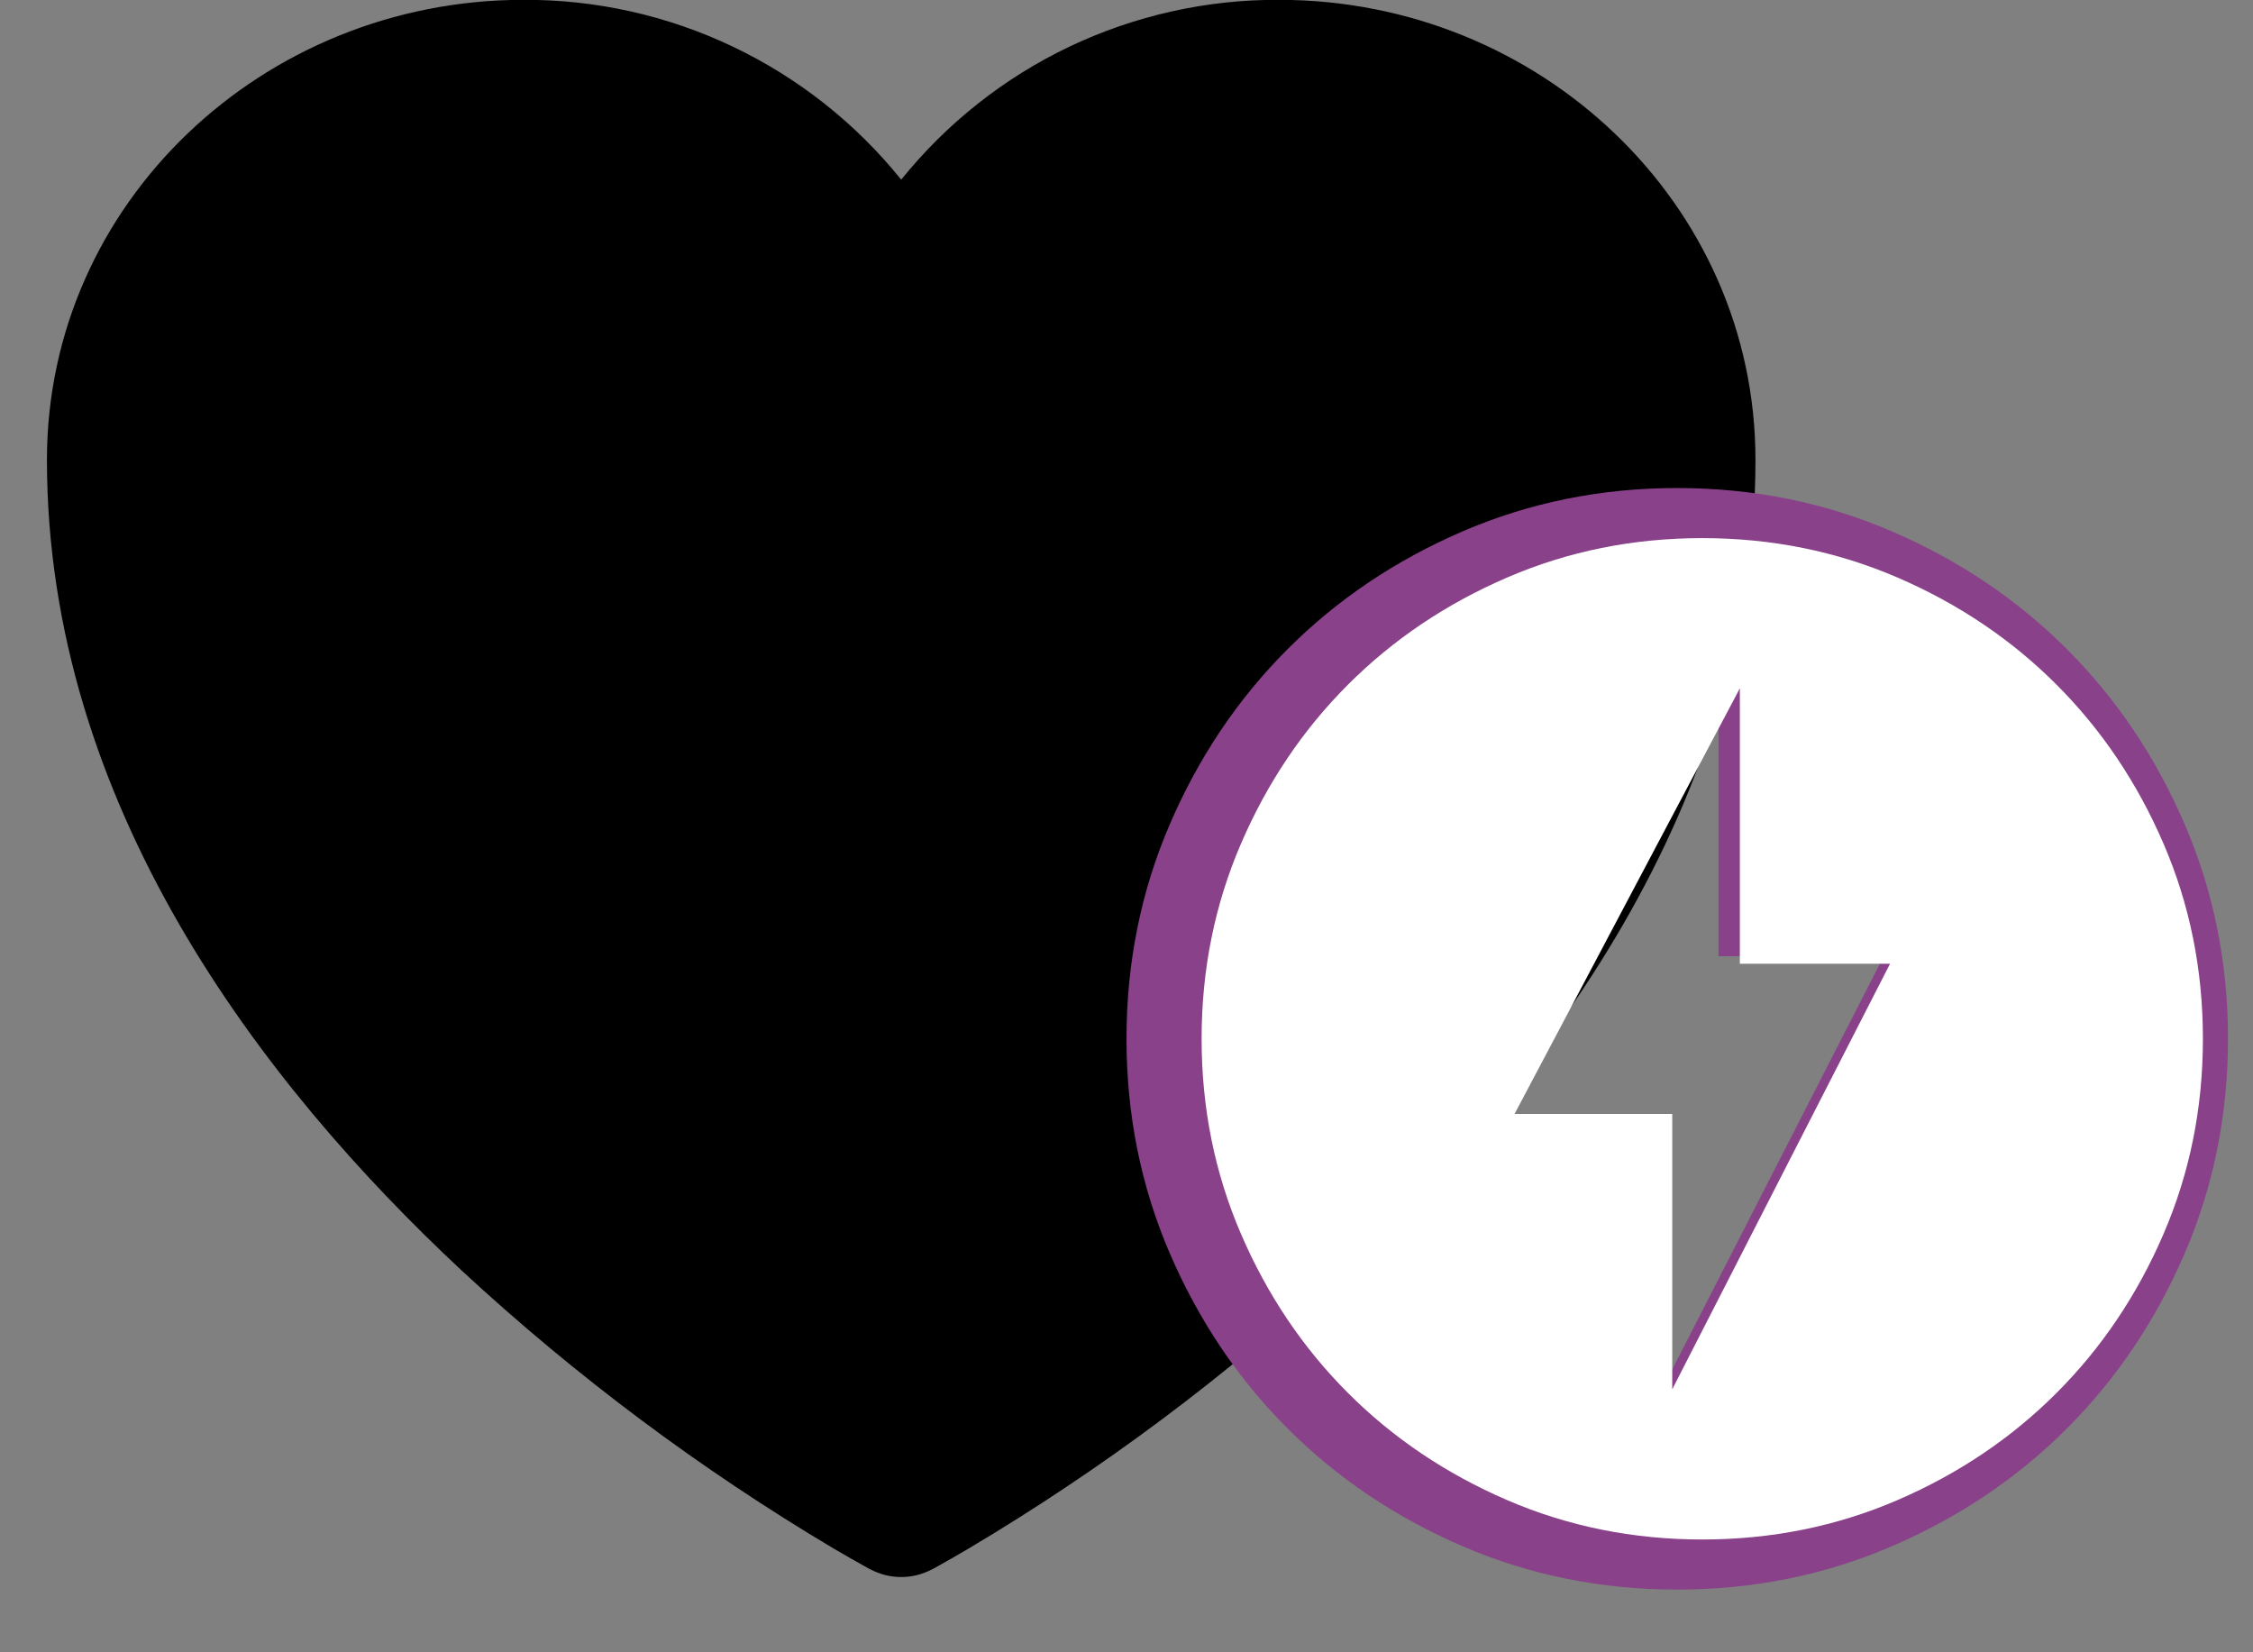 <svg width="30" height="22" viewBox="0 0 30 22" fill="black" xmlns="http://www.w3.org/2000/svg">
<rect x="0" y="0" width="30" height="22" fill="#808080" stroke="none"/>
<g id="Group 23">
<path id="Vector" d="M11.586 20.893L11.578 20.89L11.552 20.876C11.402 20.793 11.253 20.708 11.105 20.621C9.329 19.566 7.67 18.326 6.154 16.923C3.469 14.418 0.625 10.701 0.625 6.123C0.625 2.707 3.5 -0.002 6.969 -0.002C7.934 -0.007 8.887 0.206 9.758 0.621C10.629 1.035 11.395 1.641 12 2.392C12.605 1.641 13.371 1.035 14.242 0.62C15.114 0.206 16.067 -0.007 17.032 -0.002C20.5 -0.002 23.375 2.707 23.375 6.123C23.375 10.702 20.531 14.419 17.846 16.922C16.33 18.325 14.671 19.565 12.895 20.62C12.747 20.707 12.598 20.793 12.448 20.876L12.422 20.89L12.414 20.894L12.411 20.895C12.284 20.962 12.143 20.998 12 20.998C11.857 20.998 11.716 20.962 11.589 20.895L11.586 20.893Z" fill="black"/>
<g id="Group 22">
<g id="Group 21">
<path id="offline_bolt" d="M21.893 18.965L25.083 12.732H22.883V8.698L19.583 14.932H21.893V18.965ZM22.333 21.165C21.319 21.165 20.366 20.972 19.473 20.587C18.581 20.202 17.805 19.68 17.145 19.02C16.485 18.36 15.963 17.584 15.578 16.692C15.193 15.799 15 14.846 15 13.832C15 12.817 15.193 11.864 15.578 10.972C15.963 10.079 16.485 9.303 17.145 8.643C17.805 7.983 18.581 7.461 19.473 7.076C20.366 6.691 21.319 6.498 22.333 6.498C23.348 6.498 24.301 6.691 25.193 7.076C26.086 7.461 26.862 7.983 27.522 8.643C28.182 9.303 28.704 10.079 29.089 10.972C29.474 11.864 29.667 12.817 29.667 13.832C29.667 14.846 29.474 15.799 29.089 16.692C28.704 17.584 28.182 18.36 27.522 19.02C26.862 19.68 26.086 20.202 25.193 20.587C24.301 20.972 23.348 21.165 22.333 21.165Z" fill="#894189"/>
</g>
<g id="Group 20">
<path id="offline_bolt_2" d="M22.267 18.498L25.167 12.832H23.167V9.165L20.167 14.832H22.267V18.498ZM22.667 20.498C21.744 20.498 20.878 20.323 20.067 19.973C19.256 19.623 18.55 19.148 17.95 18.548C17.35 17.948 16.875 17.243 16.525 16.431C16.175 15.62 16 14.754 16 13.832C16 12.909 16.175 12.043 16.525 11.232C16.875 10.42 17.35 9.715 17.95 9.115C18.55 8.515 19.256 8.04 20.067 7.69C20.878 7.34 21.744 7.165 22.667 7.165C23.589 7.165 24.456 7.34 25.267 7.69C26.078 8.04 26.783 8.515 27.383 9.115C27.983 9.715 28.458 10.42 28.808 11.232C29.158 12.043 29.333 12.909 29.333 13.832C29.333 14.754 29.158 15.62 28.808 16.431C28.458 17.243 27.983 17.948 27.383 18.548C26.783 19.148 26.078 19.623 25.267 19.973C24.456 20.323 23.589 20.498 22.667 20.498Z" fill="white"/>
</g>
</g>
</g>
</svg>
